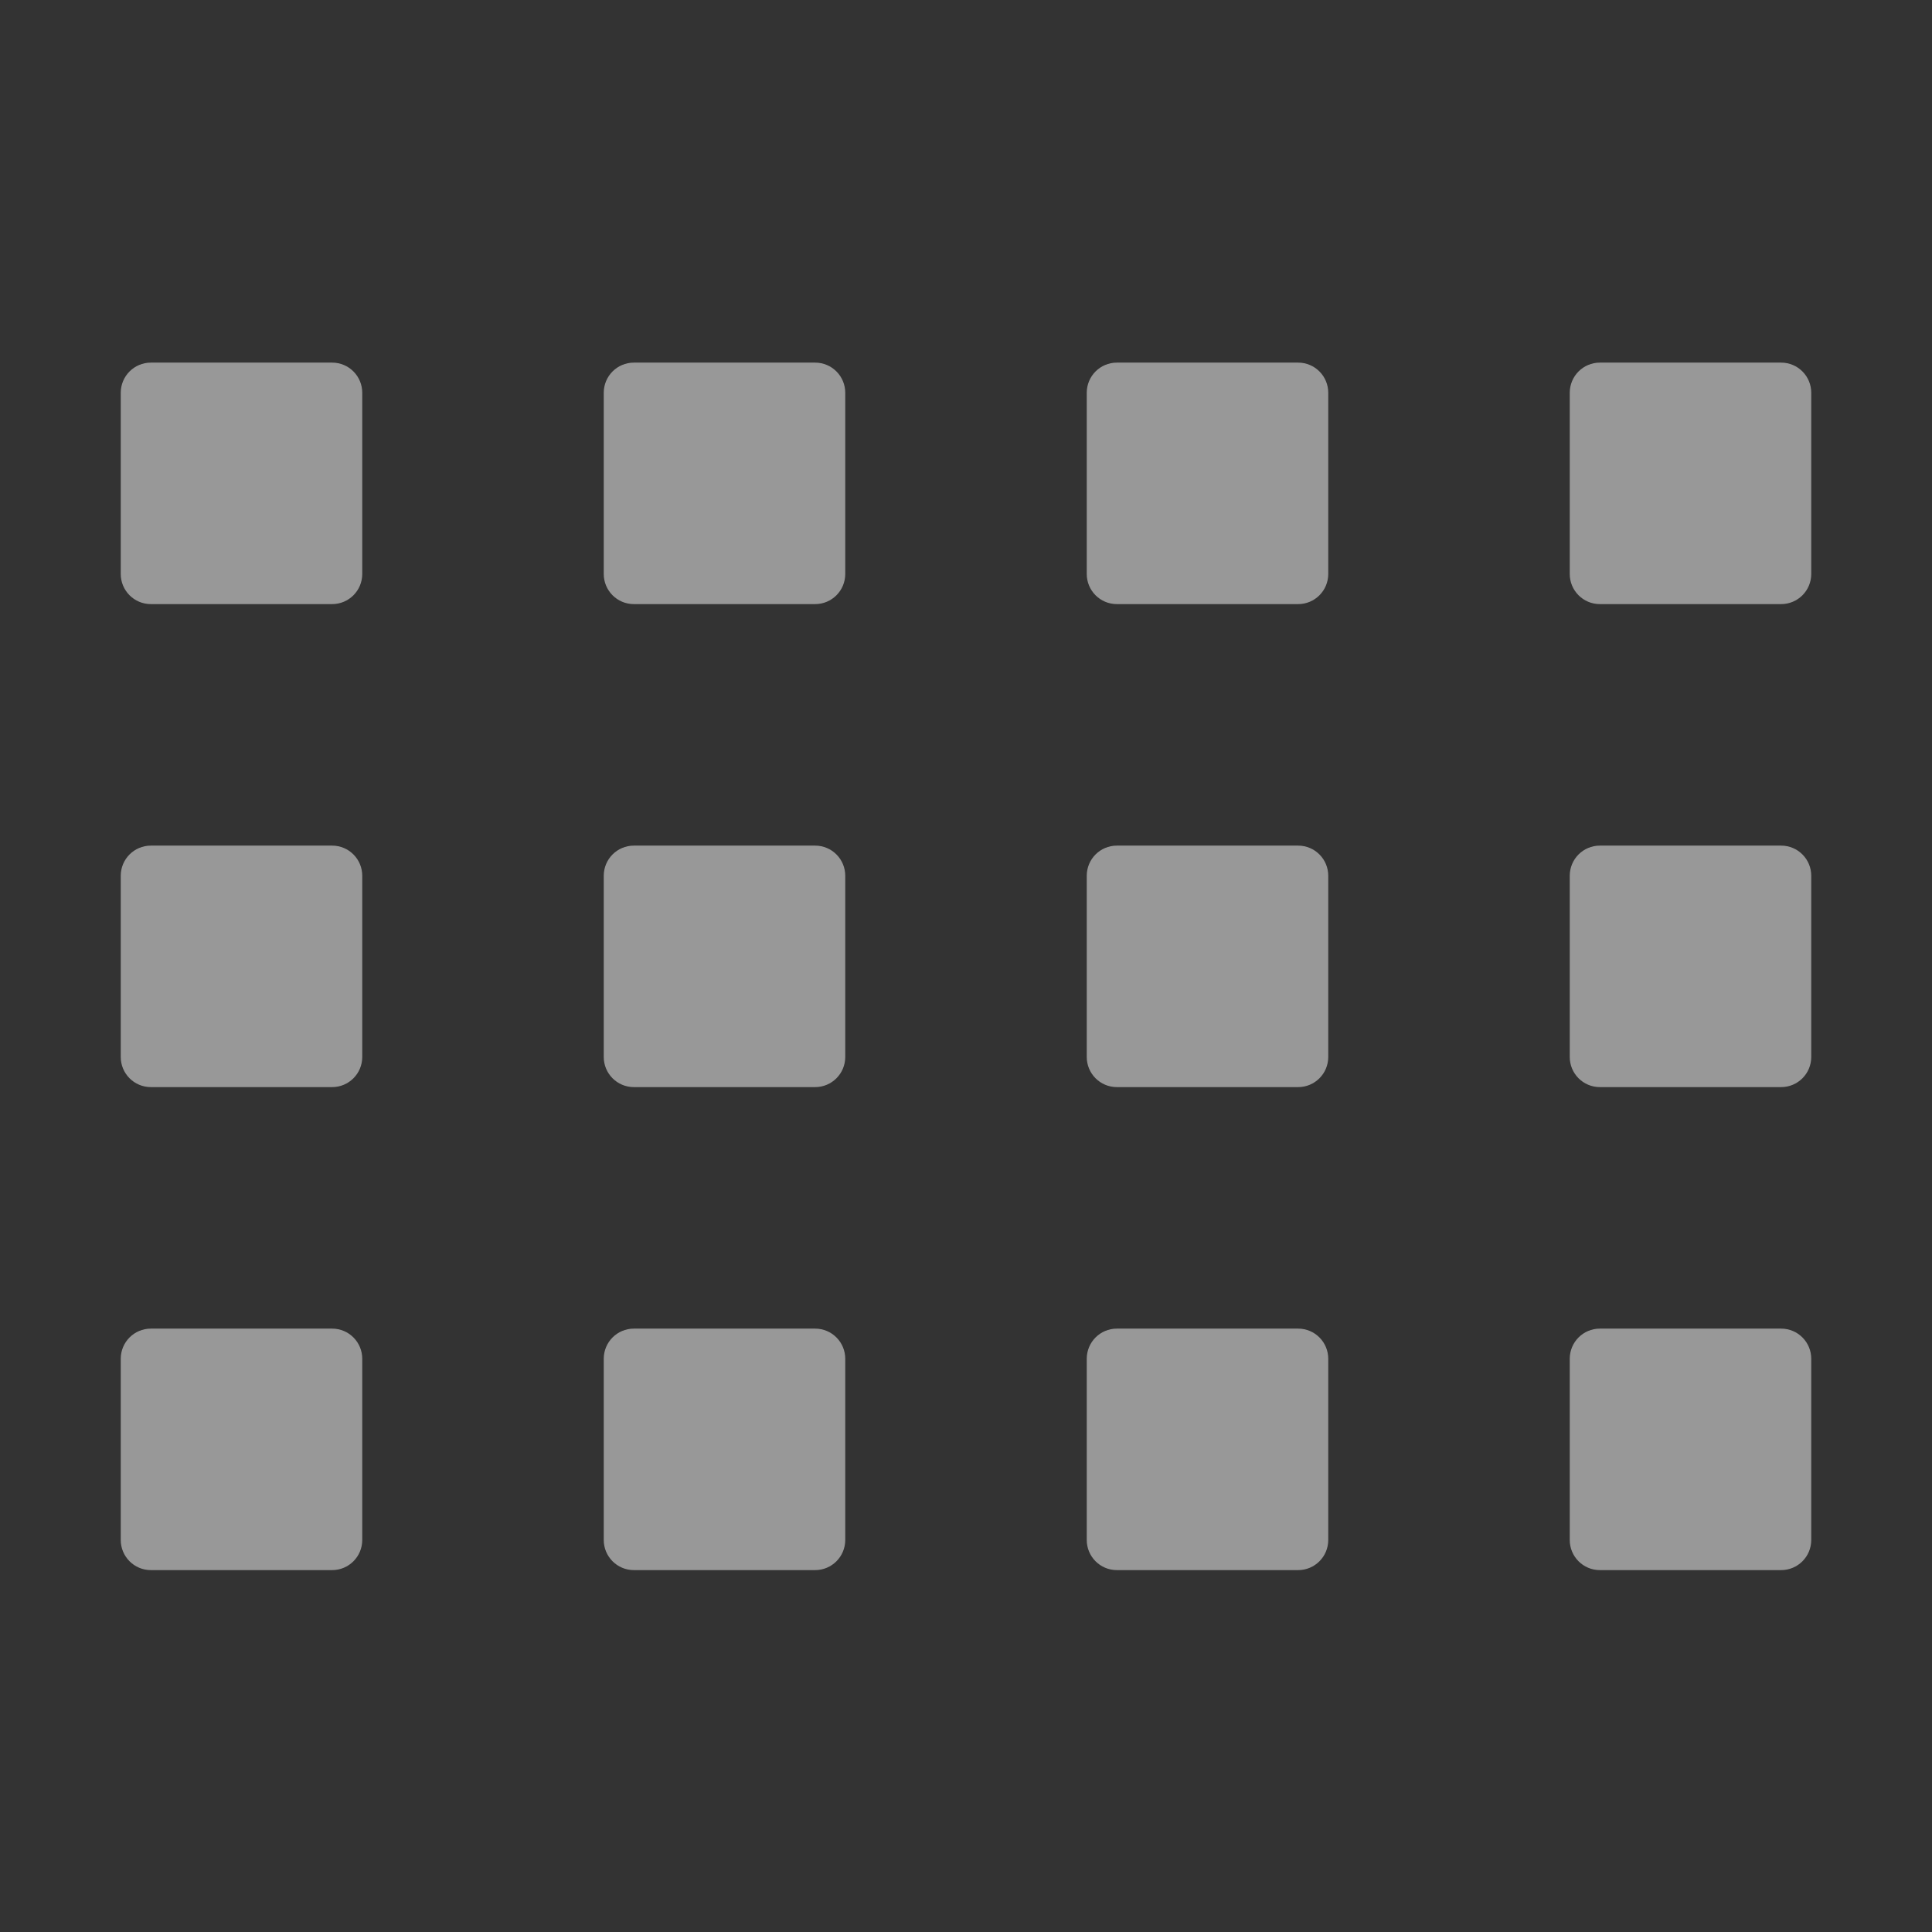 <svg enable-background="new" height="16" width="16" xmlns="http://www.w3.org/2000/svg">
  <rect width="100%" height="100%" fill="#333333" stroke="none"/>
  <path d="m381.25 132.003c-.139 0-.25.112-.25.25v.25 1 .25c0 .138.111.25.25.25h.25 1 .25c.139 0 .25-.112.25-.25v-.25-1-.25c0-.138-.111-.25-.25-.25h-.25-1zm4 0c-.139 0-.25.112-.25.25v.25 1 .25c0 .138.111.25.25.25h.25 1 .25c.139 0 .25-.112.25-.25v-.25-1-.25c0-.138-.111-.25-.25-.25h-.25-1zm4 0c-.139 0-.25.112-.25.25v.25 1 .25c0 .138.111.25.25.25h.25 1 .25c.139 0 .25-.112.25-.25v-.25-1-.25c0-.138-.111-.25-.25-.25h-.25-1zm4 0c-.139 0-.25.112-.25.25v.25 1 .25c0 .138.111.25.25.25h.25 1 .25c.139 0 .25-.112.25-.25v-.25-1-.25c0-.138-.111-.25-.25-.25h-.25-1zm-12 4c-.139 0-.25.112-.25.25v.25 1 .25c0 .138.111.25.25.25h.25 1 .25c.139 0 .25-.112.25-.25v-.25-1-.25c0-.138-.111-.25-.25-.25h-.25-1zm4 0c-.139 0-.25.112-.25.25v.25 1 .25c0 .138.111.25.25.25h.25 1 .25c.139 0 .25-.112.25-.25v-.25-1-.25c0-.138-.111-.25-.25-.25h-.25-1zm4 0c-.139 0-.25.112-.25.25v.25 1 .25c0 .138.111.25.25.25h.25 1 .25c.139 0 .25-.112.25-.25v-.25-1-.25c0-.138-.111-.25-.25-.25h-.25-1zm4 0c-.139 0-.25.112-.25.25v.25 1 .25c0 .138.111.25.25.25h.25 1 .25c.139 0 .25-.112.25-.25v-.25-1-.25c0-.138-.111-.25-.25-.25h-.25-1zm-12 4c-.139 0-.25.112-.25.25v.25 1 .25c0 .138.111.25.25.25h.25 1 .25c.139 0 .25-.112.25-.25v-.25-1-.25c0-.138-.111-.25-.25-.25h-.25-1zm4 0c-.139 0-.25.112-.25.25v.25 1 .25c0 .138.111.25.25.25h.25 1 .25c.139 0 .25-.112.25-.25v-.25-1-.25c0-.138-.111-.25-.25-.25h-.25-1zm4 0c-.139 0-.25.112-.25.25v.25 1 .25c0 .138.111.25.25.25h.25 1 .25c.139 0 .25-.112.25-.25v-.25-1-.25c0-.138-.111-.25-.25-.25h-.25-1zm4 0c-.139 0-.25.112-.25.25v.25 1 .25c0 .138.111.25.25.25h.25 1 .25c.139 0 .25-.112.25-.25v-.25-1-.25c0-.138-.111-.25-.25-.25h-.25-1z" fill="#fefefe" opacity=".5" transform="translate(-380 -129)"/>
</svg>
